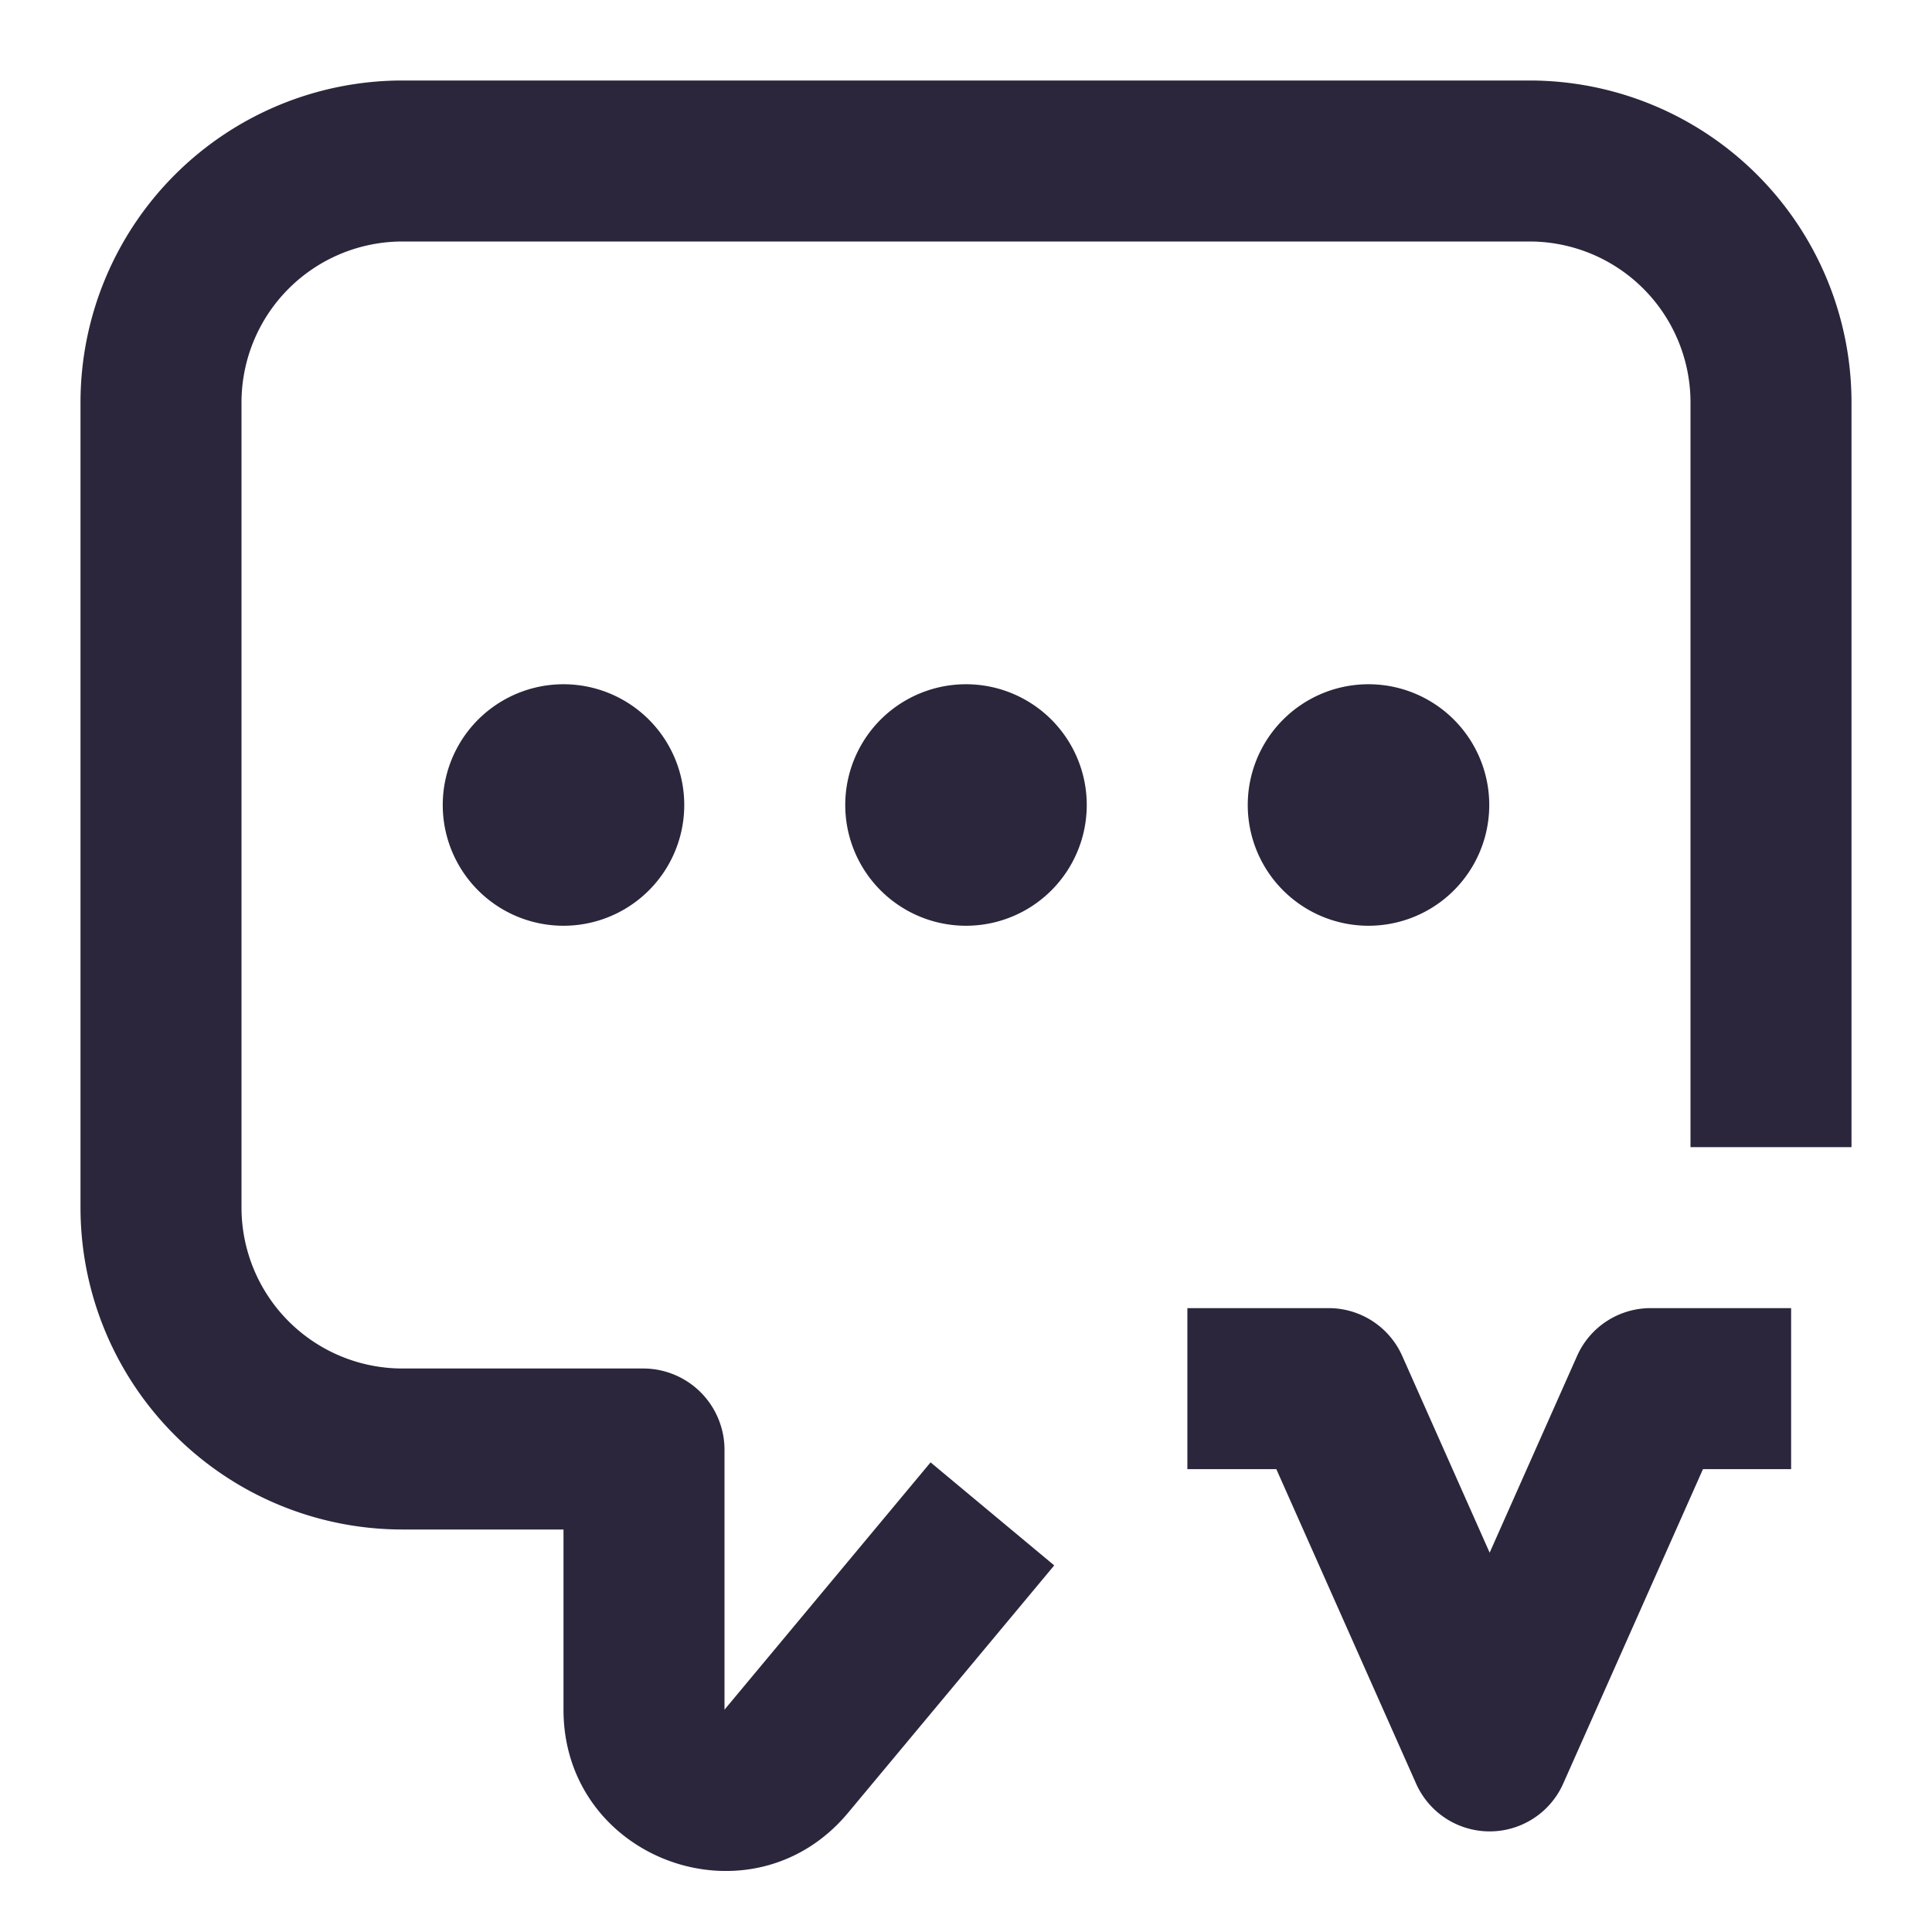 <svg xmlns="http://www.w3.org/2000/svg" fill="none" viewBox="0 0 24 24"><path fill="#2B263B" d="M14.75 16.25h1.755a1 1 0 0 1 .914.594l1.086 2.444 1.086-2.444a1 1 0 0 1 .914-.594h1.745v2h-1.095l-1.736 3.906a1 1 0 0 1-1.828 0l-1.736-3.906H14.75v-2ZM8.5 10a1.5 1.5 0 1 1-3 0 1.5 1.5 0 0 1 3 0Zm5 0a1.5 1.5 0 1 1-3 0 1.5 1.5 0 0 1 3 0Zm5 0a1.5 1.5 0 1 1-3 0 1.5 1.5 0 0 1 3 0Z" data-follow-fill="#2B263B"/><path fill="#2B263B" d="M23 5a4 4 0 0 0-4-4H5a4 4 0 0 0-4 4v10a4 4 0 0 0 4 4h2v2.238c0 1.87 2.339 2.718 3.536 1.28l2.56-3.072-1.536-1.28L9 21.238V18.01A1.01 1.01 0 0 0 7.99 17H5a2 2 0 0 1-2-2V5a2 2 0 0 1 2-2h14a2 2 0 0 1 2 2v9.25h2V5Z" data-follow-fill="#2B263B"/></svg>
